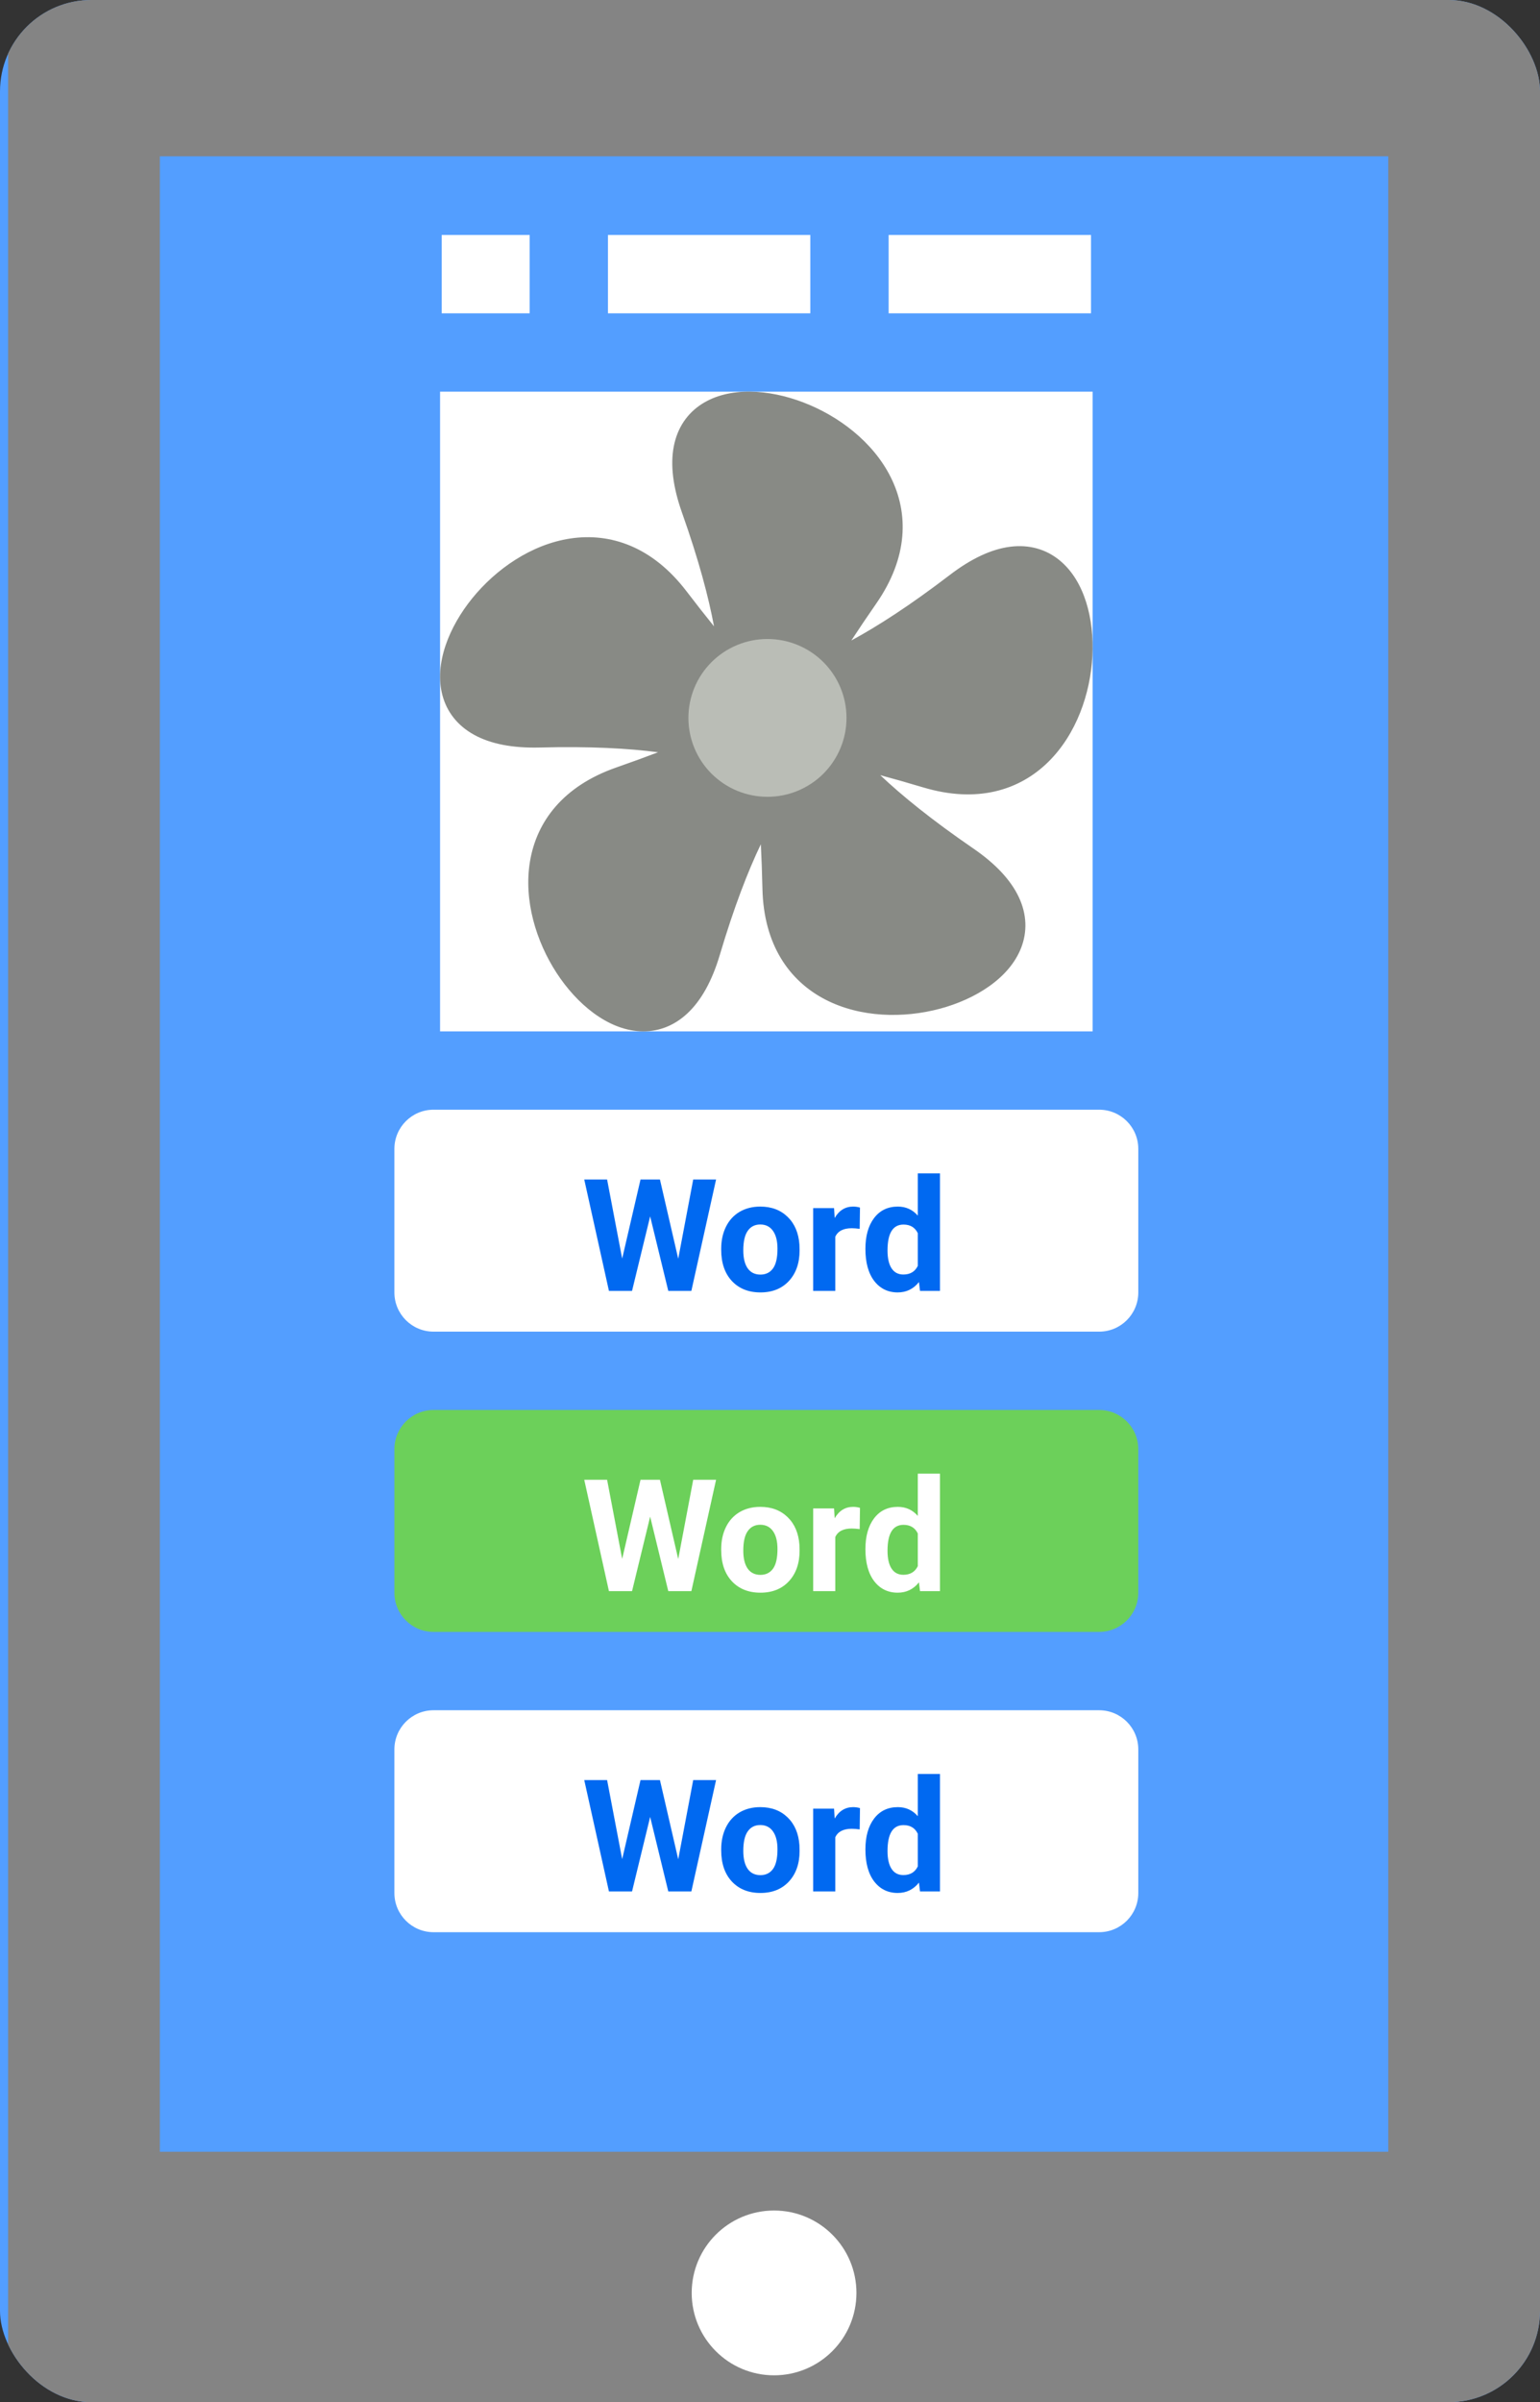 <svg width="118" height="184" viewBox="0 0 118 184" fill="none" xmlns="http://www.w3.org/2000/svg">
<rect x="0" y="0" width="118" height="184" fill="#333333" stroke="none"/>
<g clip-path="url(#clip0_2001_5832)">
<rect width="118" height="184" rx="7" fill="#539EFF"/>
<path d="M40.583 18H33.844V24H40.583V18Z" fill="white"/>
<path d="M62.09 18H46.583V24H62.09V18Z" fill="white"/>
<path d="M83.597 18H68.09V24H83.597V18Z" fill="white"/>
<rect width="50" height="49" transform="translate(33.72 30)" fill="white"/>
<path d="M73.933 65.91C49.876 49.406 75.149 50.23 47.589 59.848C32.761 65.022 49.603 87.858 54.071 72.836C62.374 44.916 69.397 69.145 51.71 45.974C42.194 33.507 25.625 56.54 41.329 56.136C70.517 55.384 49.584 69.534 66.213 45.596C75.16 32.716 48.077 24.116 53.316 38.888C63.052 66.344 43.091 50.86 71.055 59.236C86.101 63.743 85.933 35.395 73.466 44.929C50.295 62.649 58.891 38.929 59.545 68.044C59.897 83.709 86.876 74.789 73.933 65.91Z" fill="#888A85"/>
<path fill-rule="evenodd" clip-rule="evenodd" d="M68.242 36.534C69.638 39.313 69.593 42.702 67.138 46.235C66.437 47.245 65.804 48.184 65.233 49.059C67.224 47.982 69.708 46.388 72.781 44.038C74.435 42.773 75.986 42.056 77.419 41.877C78.885 41.694 80.165 42.084 81.175 42.906C83.116 44.483 83.85 47.438 83.702 50.256C83.551 53.125 82.477 56.241 80.323 58.36C78.105 60.543 74.859 61.548 70.732 60.311C69.552 59.958 68.461 59.648 67.45 59.376C69.092 60.932 71.38 62.796 74.57 64.985C76.288 66.163 77.45 67.413 78.064 68.716C78.692 70.051 78.715 71.385 78.244 72.598C77.34 74.926 74.748 76.535 72.016 77.266C69.234 78.009 65.931 77.953 63.244 76.565C60.477 75.135 58.517 72.367 58.42 68.07C58.392 66.842 58.351 65.71 58.298 64.668C57.321 66.706 56.251 69.452 55.15 73.155C54.557 75.149 53.724 76.637 52.671 77.622C51.593 78.63 50.327 79.064 49.026 78.992C46.526 78.854 44.191 76.893 42.65 74.527C41.082 72.117 40.114 68.967 40.608 65.99C41.116 62.923 43.15 60.208 47.218 58.788C48.38 58.383 49.446 57.993 50.423 57.621C48.178 57.325 45.229 57.158 41.358 57.258C39.274 57.311 37.597 56.982 36.333 56.287C35.038 55.575 34.233 54.509 33.9 53.252C33.259 50.839 34.407 48.018 36.187 45.825C38 43.592 40.705 41.701 43.697 41.249C46.778 40.784 49.995 41.874 52.606 45.294C53.352 46.271 54.052 47.162 54.709 47.974C54.298 45.752 53.546 42.904 52.255 39.262C51.559 37.302 51.356 35.609 51.627 34.195C51.906 32.747 52.674 31.654 53.769 30.95C55.873 29.596 58.917 29.813 61.558 30.825C64.248 31.854 66.886 33.836 68.242 36.534ZM55.142 51.989C53.894 50.559 52.458 48.806 50.815 46.654C48.668 43.841 46.245 43.135 44.034 43.469C41.733 43.817 39.493 45.321 37.937 47.238C36.348 49.194 35.703 51.276 36.075 52.678C36.248 53.329 36.651 53.898 37.419 54.321C38.217 54.759 39.458 55.061 41.3 55.013C47.517 54.853 51.561 55.359 54.223 56.068C54.254 55.905 54.308 55.79 54.323 55.757C54.324 55.755 54.325 55.753 54.326 55.751C54.395 55.6 54.448 55.509 54.497 55.423C54.578 55.284 54.651 55.158 54.771 54.814C54.931 54.354 55.107 53.61 55.137 52.444C55.141 52.298 55.143 52.147 55.142 51.989ZM57.598 59.11C57.592 59.129 57.592 59.125 57.599 59.106C57.599 59.108 57.598 59.109 57.598 59.11ZM57.99 60.583C57.845 60.504 57.752 60.417 57.725 60.393C57.724 60.391 57.722 60.389 57.721 60.388C57.598 60.276 57.527 60.198 57.461 60.124C57.353 60.005 57.256 59.897 56.965 59.676C56.576 59.382 55.921 58.985 54.817 58.596C54.68 58.548 54.536 58.5 54.385 58.452C52.636 59.194 50.521 60.014 47.961 60.907C44.615 62.075 43.193 64.154 42.829 66.356C42.449 68.646 43.191 71.236 44.538 73.304C45.913 75.416 47.699 76.671 49.15 76.751C49.825 76.788 50.492 76.582 51.132 75.984C51.797 75.362 52.468 74.279 52.992 72.517C54.76 66.57 56.492 62.89 57.99 60.583ZM61.934 58.322C61.95 58.334 61.947 58.333 61.931 58.32C61.932 58.321 61.933 58.322 61.934 58.322ZM63.461 58.405C63.34 58.519 63.229 58.58 63.197 58.598C63.195 58.599 63.193 58.6 63.191 58.601C63.047 58.683 62.95 58.725 62.859 58.766C62.712 58.831 62.579 58.89 62.279 59.098C61.878 59.376 61.297 59.875 60.585 60.801C60.497 60.916 60.406 61.038 60.314 61.167C60.481 63.055 60.609 65.315 60.67 68.019C60.75 71.554 62.293 73.545 64.279 74.571C66.346 75.639 69.045 75.735 71.433 75.097C73.871 74.445 75.62 73.139 76.145 71.787C76.389 71.159 76.399 70.462 76.026 69.67C75.639 68.847 74.813 67.876 73.295 66.835C68.171 63.319 65.197 60.539 63.461 58.405ZM62.523 53.966C62.54 53.954 62.538 53.957 62.52 53.968C62.522 53.967 62.522 53.966 62.523 53.966ZM63.074 52.543C63.145 52.693 63.169 52.817 63.176 52.853C63.177 52.855 63.177 52.858 63.177 52.859C63.211 53.022 63.222 53.127 63.232 53.225C63.249 53.385 63.264 53.529 63.37 53.879C63.511 54.344 63.807 55.05 64.47 56.011C64.553 56.131 64.641 56.254 64.735 56.382C66.587 56.807 68.782 57.383 71.379 58.161C74.774 59.178 77.15 58.329 78.742 56.762C80.399 55.132 81.324 52.602 81.454 50.139C81.586 47.624 80.88 45.562 79.754 44.646C79.23 44.221 78.569 43.996 77.699 44.105C76.794 44.218 75.613 44.701 74.151 45.819C69.215 49.594 65.645 51.556 63.074 52.543ZM58.551 52.06C58.545 52.041 58.547 52.044 58.552 52.064C58.552 52.063 58.551 52.062 58.551 52.06ZM55.507 55.24C55.487 55.24 55.49 55.239 55.51 55.24C55.509 55.24 55.508 55.24 55.507 55.24ZM57.365 51.099C57.218 48.354 56.45 44.361 54.377 38.514C53.762 36.781 53.666 35.511 53.838 34.618C54.003 33.759 54.422 33.201 54.989 32.836C56.211 32.05 58.395 32.018 60.752 32.92C63.06 33.804 65.187 35.464 66.23 37.54C67.232 39.534 67.307 42.05 65.288 44.956C63.744 47.18 62.516 49.084 61.538 50.709C61.388 50.759 61.243 50.804 61.103 50.846C59.981 51.178 59.217 51.241 58.73 51.231C58.364 51.223 58.222 51.193 58.064 51.159C57.967 51.139 57.864 51.117 57.698 51.098C57.697 51.098 57.694 51.098 57.692 51.097C57.656 51.093 57.53 51.077 57.365 51.099Z" fill="#888A85"/>
<path d="M63.736 54.989C63.736 55.635 63.609 56.275 63.361 56.872C63.114 57.469 62.751 58.012 62.293 58.469C61.835 58.926 61.291 59.289 60.693 59.536C60.094 59.783 59.453 59.911 58.805 59.911C58.157 59.911 57.516 59.783 56.917 59.536C56.319 59.289 55.775 58.926 55.317 58.469C54.859 58.012 54.496 57.469 54.248 56.872C54 56.275 53.873 55.635 53.874 54.989C53.873 54.343 54 53.703 54.248 53.106C54.496 52.509 54.859 51.967 55.317 51.51C55.775 51.053 56.319 50.69 56.917 50.443C57.516 50.195 58.157 50.068 58.805 50.068C59.453 50.068 60.094 50.195 60.693 50.443C61.291 50.69 61.835 51.053 62.293 51.51C62.751 51.967 63.114 52.509 63.361 53.106C63.609 53.703 63.736 54.343 63.736 54.989V54.989Z" fill="#BABDB6"/>
<path fill-rule="evenodd" clip-rule="evenodd" d="M58.805 51.19C58.305 51.19 57.81 51.289 57.348 51.48C56.886 51.67 56.466 51.95 56.113 52.303C55.759 52.656 55.479 53.075 55.288 53.535C55.097 53.996 54.999 54.49 54.999 54.989V54.99C54.999 55.489 55.097 55.983 55.288 56.443C55.479 56.904 55.759 57.323 56.113 57.676C56.466 58.028 56.886 58.308 57.348 58.499C57.81 58.69 58.305 58.788 58.805 58.788C59.305 58.788 59.8 58.69 60.262 58.499C60.724 58.308 61.143 58.028 61.497 57.676C61.85 57.323 62.13 56.904 62.322 56.443C62.513 55.983 62.611 55.489 62.611 54.99L63.736 54.989L62.611 54.989C62.611 54.49 62.513 53.996 62.322 53.535C62.13 53.075 61.85 52.656 61.497 52.303C61.143 51.95 60.724 51.67 60.262 51.48C59.8 51.289 59.305 51.19 58.805 51.19ZM64.861 54.989C64.862 54.196 64.706 53.41 64.401 52.677C64.097 51.944 63.651 51.277 63.089 50.716C62.526 50.155 61.858 49.709 61.123 49.406C60.388 49.102 59.6 48.945 58.805 48.945C58.009 48.945 57.221 49.102 56.486 49.406C55.751 49.709 55.083 50.155 54.521 50.716C53.958 51.277 53.512 51.944 53.208 52.677C52.904 53.41 52.748 54.196 52.748 54.989C52.748 55.783 52.904 56.568 53.208 57.301C53.512 58.035 53.958 58.701 54.521 59.263C55.083 59.824 55.751 60.269 56.486 60.573C57.221 60.877 58.009 61.033 58.805 61.033C59.6 61.033 60.388 60.877 61.123 60.573C61.858 60.269 62.526 59.824 63.089 59.263C63.651 58.701 64.097 58.035 64.401 57.301C64.706 56.568 64.862 55.783 64.861 54.989Z" fill="#BABDB6"/>
<path d="M30.22 88C30.22 86.343 31.563 85 33.22 85H84.22C85.877 85 87.22 86.343 87.22 88V99C87.22 100.657 85.877 102 84.22 102H33.22C31.563 102 30.22 100.657 30.22 99V88Z" fill="white"/>
<path d="M51.968 96.417L53.116 90.347H54.868L52.975 98.878H51.206L49.817 93.171L48.429 98.878H46.659L44.767 90.347H46.518L47.673 96.406L49.079 90.347H50.567L51.968 96.417ZM55.261 95.65C55.261 95.021 55.382 94.46 55.624 93.968C55.866 93.476 56.214 93.095 56.667 92.825C57.124 92.556 57.653 92.421 58.255 92.421C59.11 92.421 59.807 92.683 60.347 93.206C60.889 93.73 61.192 94.441 61.255 95.339L61.267 95.773C61.267 96.745 60.995 97.527 60.452 98.117C59.909 98.702 59.181 98.995 58.267 98.995C57.352 98.995 56.622 98.702 56.075 98.117C55.532 97.531 55.261 96.734 55.261 95.726V95.65ZM56.954 95.773C56.954 96.374 57.067 96.835 57.294 97.156C57.52 97.472 57.845 97.63 58.267 97.63C58.677 97.63 58.997 97.474 59.227 97.161C59.458 96.845 59.573 96.341 59.573 95.65C59.573 95.06 59.458 94.603 59.227 94.279C58.997 93.954 58.673 93.792 58.255 93.792C57.841 93.792 57.52 93.954 57.294 94.279C57.067 94.599 56.954 95.097 56.954 95.773ZM65.872 94.126C65.641 94.095 65.438 94.079 65.263 94.079C64.622 94.079 64.202 94.296 64.003 94.73V98.878H62.309V92.538H63.909L63.956 93.294C64.296 92.712 64.766 92.421 65.368 92.421C65.555 92.421 65.731 92.447 65.895 92.497L65.872 94.126ZM66.311 95.661C66.311 94.673 66.532 93.886 66.974 93.3C67.419 92.714 68.026 92.421 68.796 92.421C69.413 92.421 69.923 92.652 70.325 93.112V89.878H72.024V98.878H70.495L70.413 98.204C69.991 98.732 69.448 98.995 68.784 98.995C68.038 98.995 67.438 98.702 66.985 98.117C66.536 97.527 66.311 96.708 66.311 95.661ZM68.005 95.784C68.005 96.378 68.108 96.833 68.315 97.15C68.522 97.466 68.823 97.624 69.218 97.624C69.741 97.624 70.11 97.404 70.325 96.962V94.46C70.114 94.019 69.749 93.798 69.229 93.798C68.413 93.798 68.005 94.46 68.005 95.784Z" fill="#0069F1"/>
<path d="M30.22 111C30.22 109.343 31.563 108 33.22 108H84.22C85.877 108 87.22 109.343 87.22 111V122C87.22 123.657 85.877 125 84.22 125H33.22C31.563 125 30.22 123.657 30.22 122V111Z" fill="#6CD05A"/>
<path d="M51.968 119.417L53.116 113.347H54.868L52.975 121.878H51.206L49.817 116.171L48.429 121.878H46.659L44.767 113.347H46.518L47.673 119.406L49.079 113.347H50.567L51.968 119.417ZM55.261 118.65C55.261 118.021 55.382 117.46 55.624 116.968C55.866 116.476 56.214 116.095 56.667 115.825C57.124 115.556 57.653 115.421 58.255 115.421C59.11 115.421 59.807 115.683 60.347 116.206C60.889 116.73 61.192 117.441 61.255 118.339L61.267 118.773C61.267 119.745 60.995 120.527 60.452 121.116C59.909 121.702 59.181 121.995 58.267 121.995C57.352 121.995 56.622 121.702 56.075 121.116C55.532 120.531 55.261 119.734 55.261 118.726V118.65ZM56.954 118.773C56.954 119.374 57.067 119.835 57.294 120.156C57.52 120.472 57.845 120.63 58.267 120.63C58.677 120.63 58.997 120.474 59.227 120.161C59.458 119.845 59.573 119.341 59.573 118.65C59.573 118.06 59.458 117.603 59.227 117.279C58.997 116.954 58.673 116.792 58.255 116.792C57.841 116.792 57.52 116.954 57.294 117.279C57.067 117.599 56.954 118.097 56.954 118.773ZM65.872 117.126C65.641 117.095 65.438 117.079 65.263 117.079C64.622 117.079 64.202 117.296 64.003 117.73V121.878H62.309V115.538H63.909L63.956 116.294C64.296 115.712 64.766 115.421 65.368 115.421C65.555 115.421 65.731 115.447 65.895 115.497L65.872 117.126ZM66.311 118.661C66.311 117.673 66.532 116.886 66.974 116.3C67.419 115.714 68.026 115.421 68.796 115.421C69.413 115.421 69.923 115.652 70.325 116.113V112.878H72.024V121.878H70.495L70.413 121.204C69.991 121.732 69.448 121.995 68.784 121.995C68.038 121.995 67.438 121.702 66.985 121.116C66.536 120.527 66.311 119.708 66.311 118.661ZM68.005 118.784C68.005 119.378 68.108 119.833 68.315 120.15C68.522 120.466 68.823 120.624 69.218 120.624C69.741 120.624 70.11 120.404 70.325 119.962V117.46C70.114 117.019 69.749 116.798 69.229 116.798C68.413 116.798 68.005 117.46 68.005 118.784Z" fill="white"/>
<path d="M30.22 134C30.22 132.343 31.563 131 33.22 131H84.22C85.877 131 87.22 132.343 87.22 134V145C87.22 146.657 85.877 148 84.22 148H33.22C31.563 148 30.22 146.657 30.22 145V134Z" fill="white"/>
<path d="M51.968 142.417L53.116 136.347H54.868L52.975 144.878H51.206L49.817 139.171L48.429 144.878H46.659L44.767 136.347H46.518L47.673 142.406L49.079 136.347H50.567L51.968 142.417ZM55.261 141.65C55.261 141.021 55.382 140.46 55.624 139.968C55.866 139.476 56.214 139.095 56.667 138.825C57.124 138.556 57.653 138.421 58.255 138.421C59.11 138.421 59.807 138.683 60.347 139.206C60.889 139.73 61.192 140.441 61.255 141.339L61.267 141.773C61.267 142.745 60.995 143.527 60.452 144.116C59.909 144.702 59.181 144.995 58.267 144.995C57.352 144.995 56.622 144.702 56.075 144.116C55.532 143.531 55.261 142.734 55.261 141.726V141.65ZM56.954 141.773C56.954 142.374 57.067 142.835 57.294 143.156C57.52 143.472 57.845 143.63 58.267 143.63C58.677 143.63 58.997 143.474 59.227 143.161C59.458 142.845 59.573 142.341 59.573 141.65C59.573 141.06 59.458 140.603 59.227 140.279C58.997 139.954 58.673 139.792 58.255 139.792C57.841 139.792 57.52 139.954 57.294 140.279C57.067 140.599 56.954 141.097 56.954 141.773ZM65.872 140.126C65.641 140.095 65.438 140.079 65.263 140.079C64.622 140.079 64.202 140.296 64.003 140.73V144.878H62.309V138.538H63.909L63.956 139.294C64.296 138.712 64.766 138.421 65.368 138.421C65.555 138.421 65.731 138.447 65.895 138.497L65.872 140.126ZM66.311 141.661C66.311 140.673 66.532 139.886 66.974 139.3C67.419 138.714 68.026 138.421 68.796 138.421C69.413 138.421 69.923 138.652 70.325 139.113V135.878H72.024V144.878H70.495L70.413 144.204C69.991 144.732 69.448 144.995 68.784 144.995C68.038 144.995 67.438 144.702 66.985 144.116C66.536 143.527 66.311 142.708 66.311 141.661ZM68.005 141.784C68.005 142.378 68.108 142.833 68.315 143.15C68.522 143.466 68.823 143.624 69.218 143.624C69.741 143.624 70.11 143.404 70.325 142.962V140.46C70.114 140.019 69.749 139.798 69.229 139.798C68.413 139.798 68.005 140.46 68.005 141.784Z" fill="#0069F1"/>
<path d="M6.435 -4.075C3.225 -4.075 0.623 -1.472 0.622 1.739V182.722C0.623 185.933 3.225 188.535 6.435 188.535H112.187C115.397 188.535 118 185.933 118 182.722V1.739C118 -1.472 115.397 -4.074 112.187 -4.075H6.435ZM12.249 11.97H106.374V164.818H12.249V11.97Z" fill="#848484"/>
<path d="M59.311 181.942C62.797 181.942 65.623 179.116 65.623 175.63C65.623 172.145 62.797 169.319 59.311 169.319C55.825 169.319 53 172.145 53 175.63C53 179.116 55.825 181.942 59.311 181.942Z" fill="white"/>
</g>
<defs>
<clipPath id="clip0_2001_5832">
<rect width="118" height="184" rx="7" fill="white"/>
</clipPath>
</defs>
</svg>

